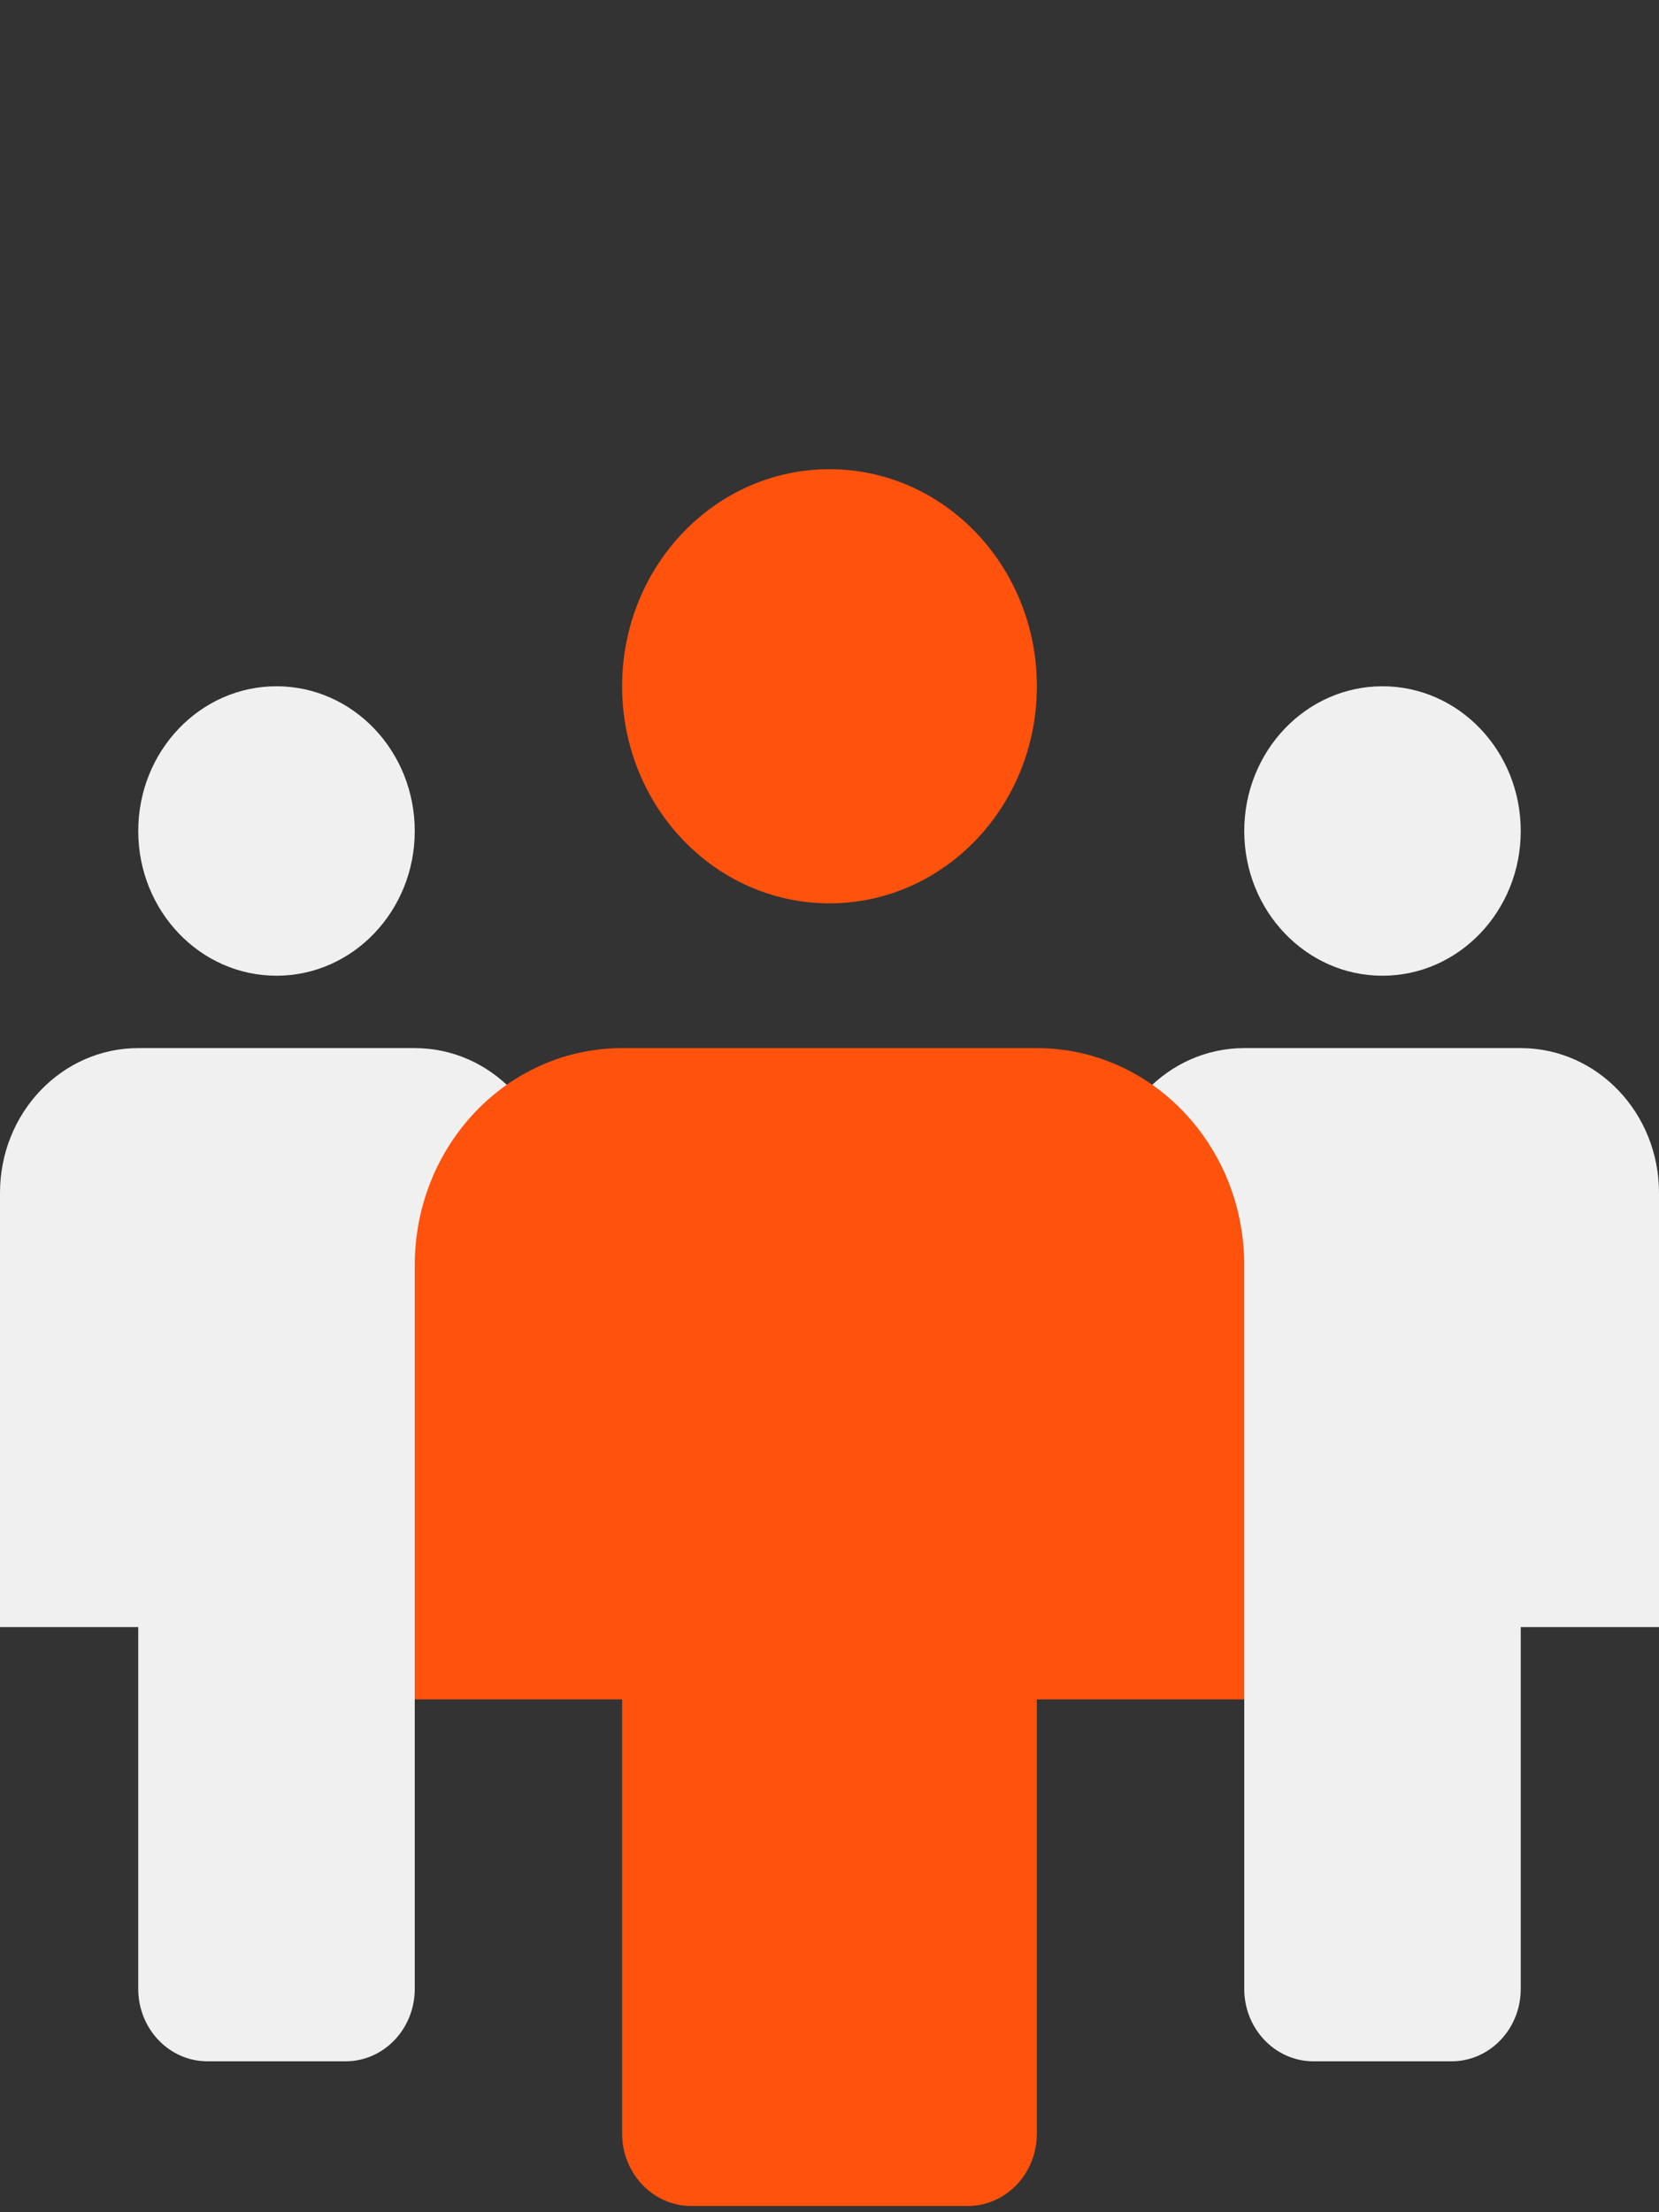 <svg width="24" height="32" viewBox="0 0 24 32" fill="none" xmlns="http://www.w3.org/2000/svg">
<rect x="0" y="0" width="24" height="32" fill="#333333" stroke="none"/>
<path fill-rule="evenodd" clip-rule="evenodd" d="M22 12.021C22 13.177 21.105 14.114 20 14.114C18.895 14.114 18 13.177 18 12.021C18 10.864 18.895 9.927 20 9.927C21.105 9.927 22 10.864 22 12.021ZM22 15.161H21.026H18.974H18C16.895 15.161 16 16.098 16 17.255V23.536H18V26.676V28.77C18 29.348 18.448 29.817 19 29.817H21C21.552 29.817 22 29.348 22 28.77V26.676V23.536H24V17.255C24 16.098 23.105 15.161 22 15.161Z" fill="#F0F0F0"/>
<path fill-rule="evenodd" clip-rule="evenodd" d="M6 12.021C6 13.177 5.105 14.114 4 14.114C2.895 14.114 2 13.177 2 12.021C2 10.864 2.895 9.927 4 9.927C5.105 9.927 6 10.864 6 12.021ZM6 15.161H5.026H2.974H2C0.895 15.161 0 16.098 0 17.255V23.536H2V26.676V28.77C2 29.348 2.448 29.817 3 29.817H5C5.552 29.817 6 29.348 6 28.77V26.676V23.536H8V17.255C8 16.098 7.105 15.161 6 15.161Z" fill="#F0F0F0"/>
<path fill-rule="evenodd" clip-rule="evenodd" d="M9 9.927C9 11.662 10.343 13.067 12 13.067C13.657 13.067 15 11.662 15 9.927C15 8.192 13.657 6.787 12 6.787C10.343 6.787 9 8.192 9 9.927ZM9 30.863C9 31.441 9.448 31.91 10 31.91H14C14.552 31.91 15 31.441 15 30.863V24.582H18V18.302C18 16.567 16.657 15.161 15 15.161H9C7.343 15.161 6 16.567 6 18.302V24.582H9V30.863Z" fill="#FF520D"/>
</svg>
